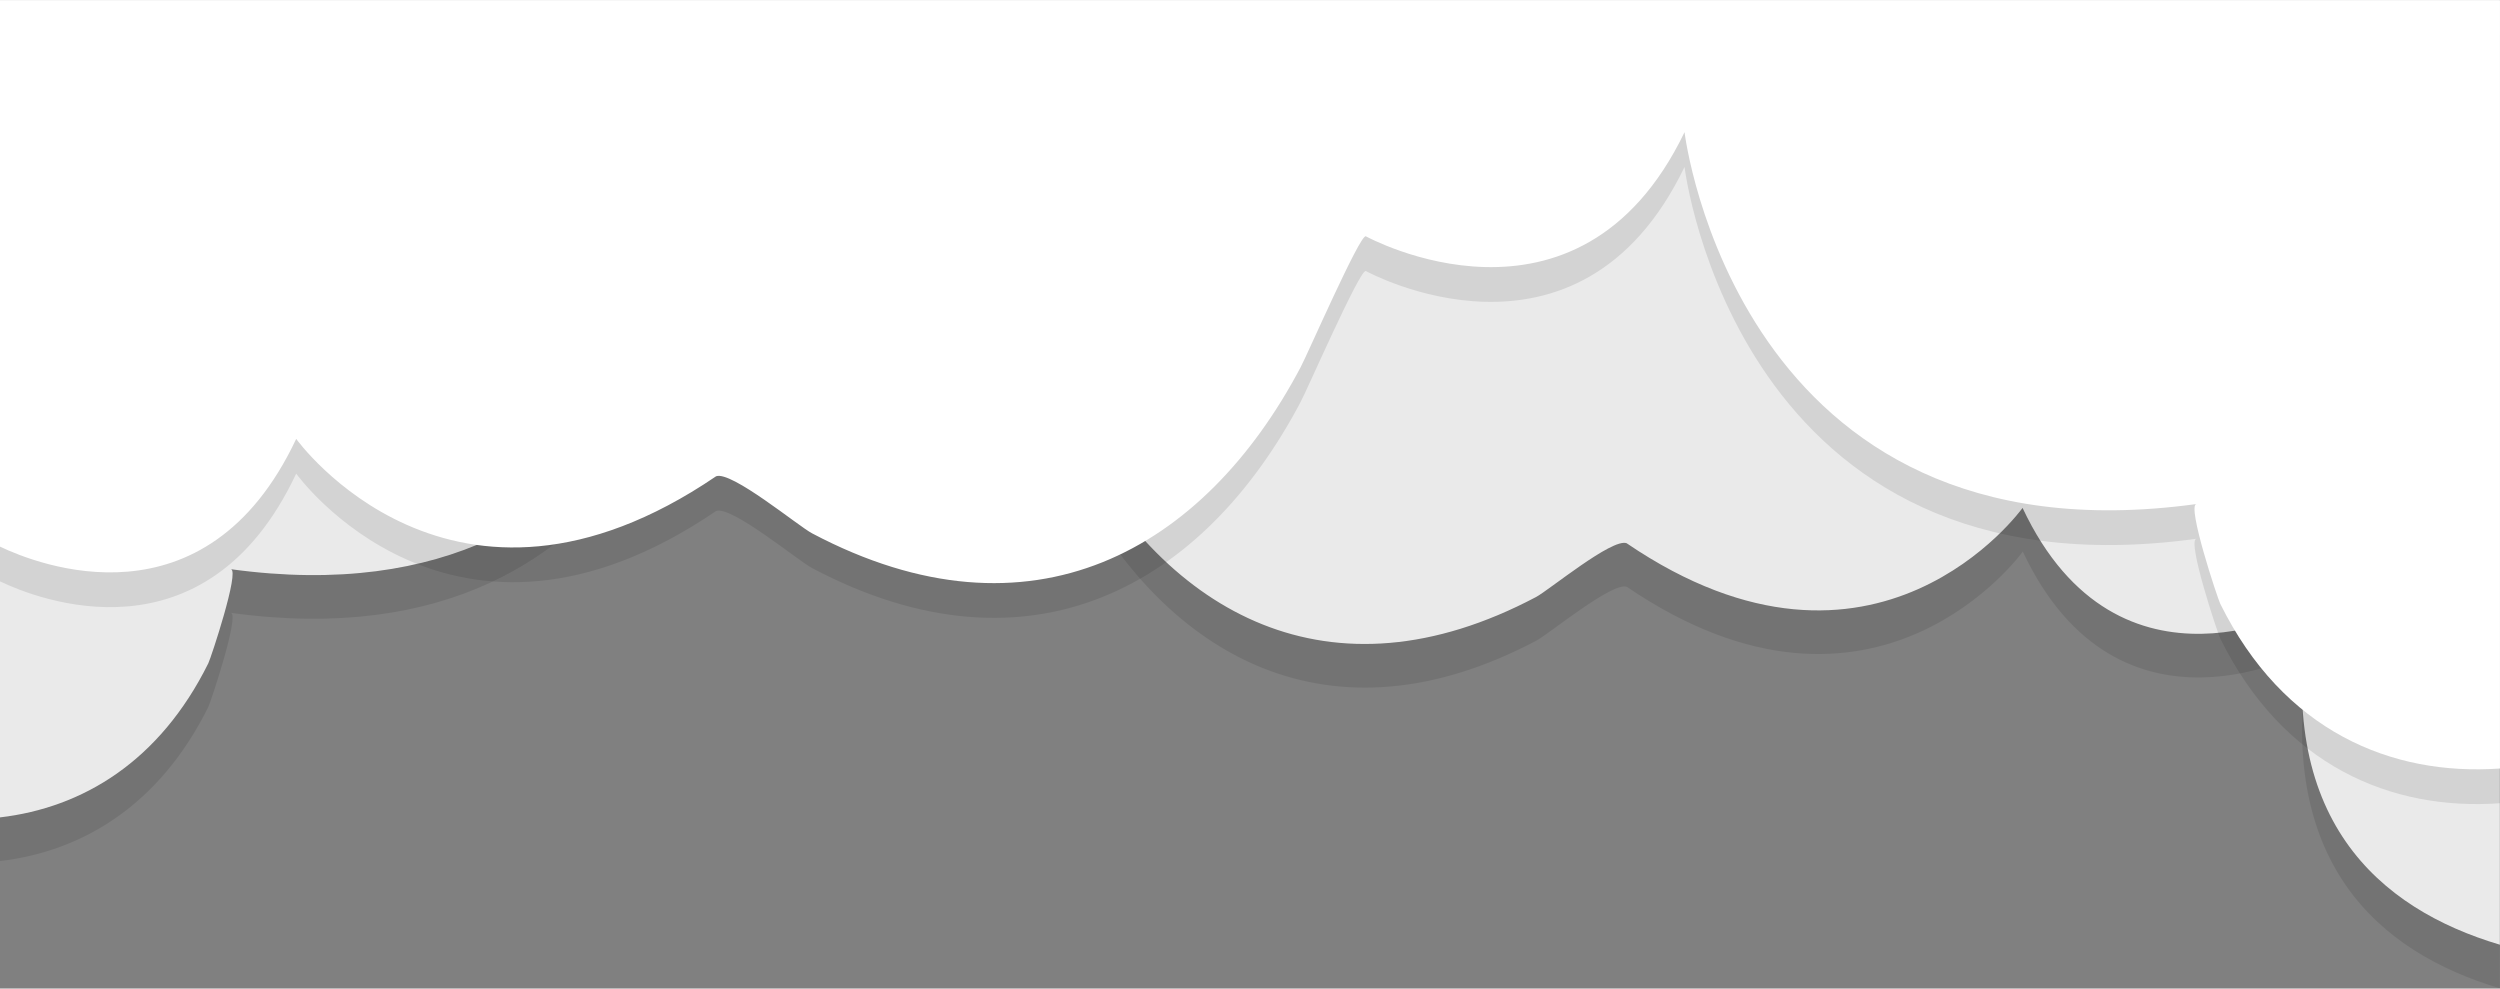 <svg xmlns="http://www.w3.org/2000/svg" viewBox="0 0 516.03 204.04"><rect x="0" y="0" width="516.03" height="204.04" fill="#808080" stroke="none"/><defs><style>.a{opacity:0.1;}.b{fill:#eaeaea;}.c{fill:#fff;}</style></defs><title>header-clouds-s</title><g class="a"><path d="M0,177.73c17.05-2,32.94-11.54,43-31.81.54-1.11,6.53-19.16,4.65-19.42,89.48,12.29,99.63-72.39,99.63-72.39,20.71,43,62,20.27,62,20.27C210.47,74,220.56,97.17,222,99.87c18.79,35.63,52.46,54.93,95.11,32.37,2.63-1.39,15.75-12.23,18.7-11.11,51.42,35,81.72-7.28,81.72-7.28,19.88,42.26,59.07,20.27,59.07,20.27C469.27,178,491.09,196.6,516,204V9H0Z" transform="translate(0)"/></g><path class="b" d="M0,168.72c17.05-2,32.94-11.53,43-31.81.54-1.1,6.53-19.16,4.65-19.42,89.48,12.29,99.63-72.38,99.63-72.38,20.71,43,62,20.26,62,20.26,1.15-.34,11.24,22.79,12.67,25.5,18.79,35.62,52.46,54.92,95.11,32.36,2.63-1.39,15.75-12.23,18.7-11.1,51.42,35,81.72-7.29,81.72-7.29,19.88,42.26,59.07,20.27,59.07,20.27C469.27,169,491.09,187.59,516,195V0H0Z" transform="translate(0)"/><g class="a"><path d="M0,120c7.55,3.62,42.42,17.57,61.14-22.24,0,0,32.14,44.81,86.67,7.72,3.12-1.19,17,10.31,19.82,11.78,45.23,23.92,80.93,3.46,100.85-34.32,1.52-2.87,12.22-27.4,13.44-27,0,0,43.84,24.11,65.79-21.48,0,0,10.76,89.79,105.65,76.75-2,.28,4.36,19.42,4.93,20.59,13,26.28,35.29,35.59,57.73,34V7.29H0Z" transform="translate(0)"/></g><path class="c" d="M0,112.83c7.55,3.61,42.42,17.57,61.14-22.24,0,0,32.14,44.81,86.67,7.72,3.12-1.2,17,10.31,19.82,11.78,45.23,23.92,80.93,3.45,100.85-34.32,1.52-2.87,12.22-27.41,13.44-27,0,0,43.84,24.11,65.79-21.49,0,0,10.76,89.8,105.65,76.76-2,.27,4.36,19.42,4.93,20.59,13,26.27,35.29,35.59,57.73,34V.08H0Z" transform="translate(0)"/></svg>